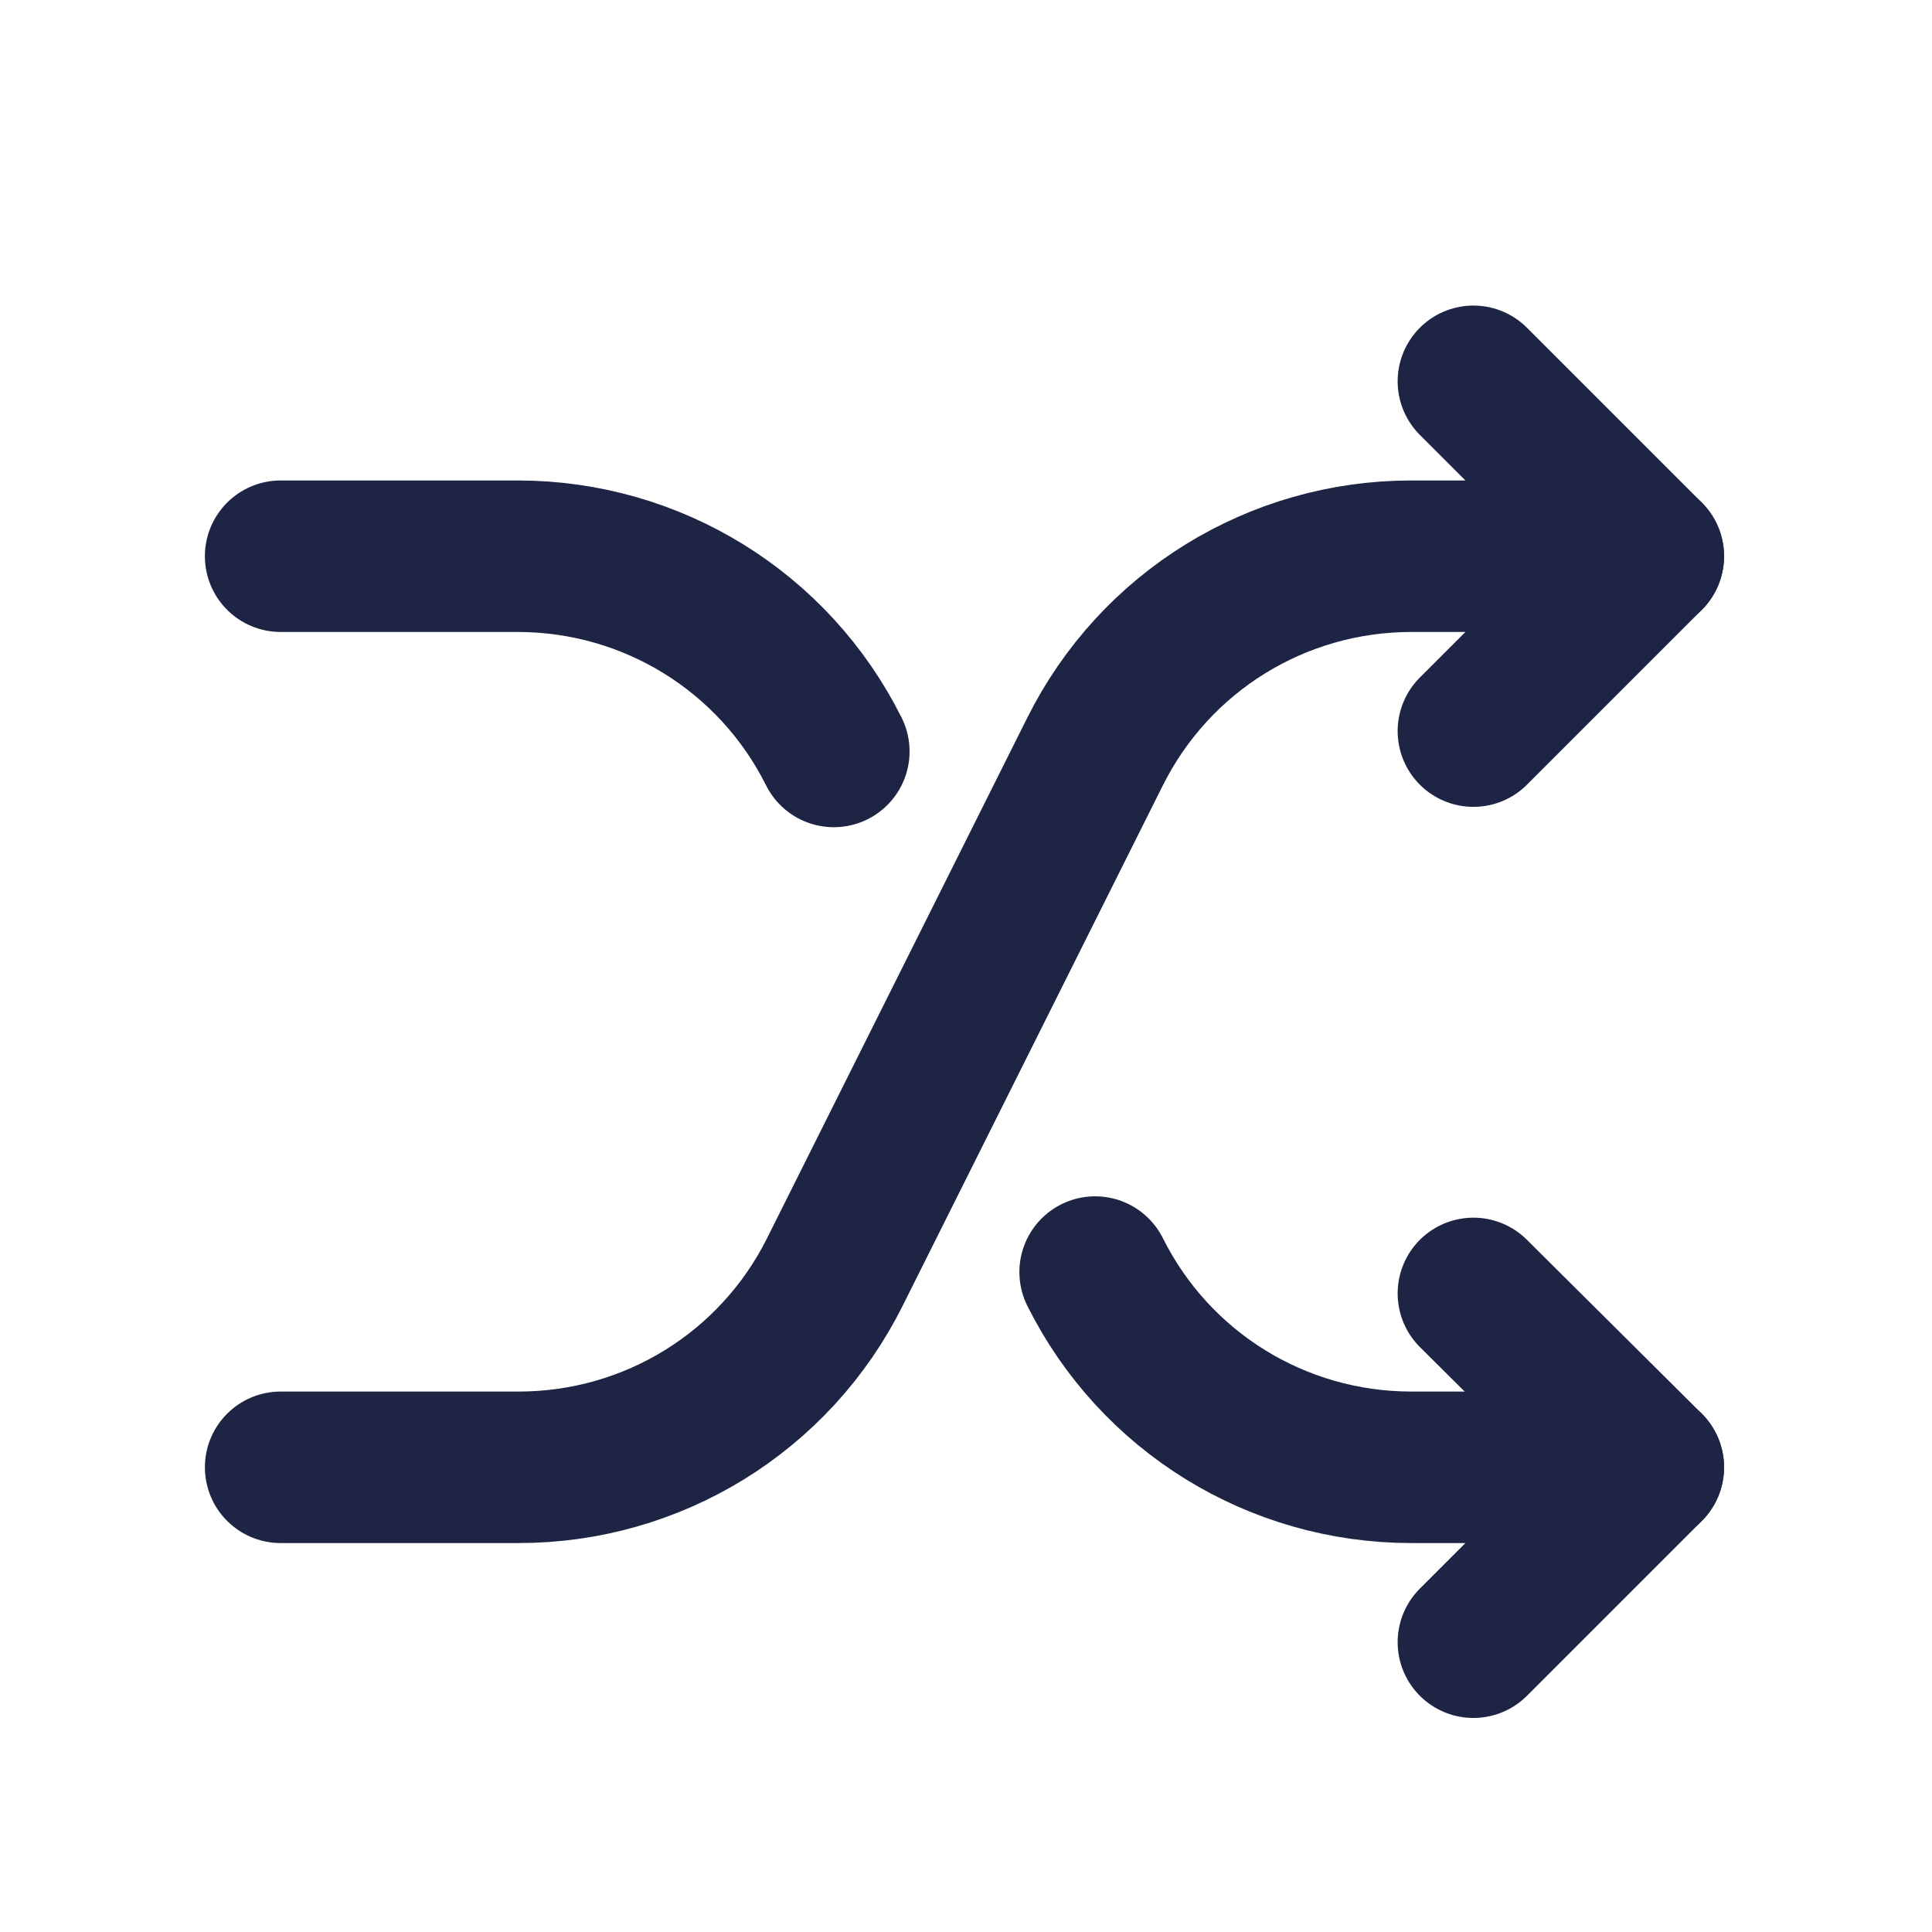 <?xml version="1.0" encoding="UTF-8"?>
<svg id="Ebene_10" data-name="Ebene 10" xmlns="http://www.w3.org/2000/svg" width="19" height="19" viewBox="0 0 19 19">
  <path d="M8.2,7.39c-.59-1.18-1.79-1.92-3.11-1.92H2.76" fill="none" stroke="#1e2444" stroke-linecap="round" stroke-linejoin="round" stroke-width="1.49"/>
  <path d="M16.21,14.43h-2.33c-1.32,0-2.52-.74-3.11-1.92" fill="none" stroke="#1e2444" stroke-linecap="round" stroke-linejoin="round" stroke-width="1.49"/>
  <path d="M16.21,5.47h-2.33c-1.32,0-2.52,.74-3.11,1.92l-2.56,5.12c-.59,1.18-1.79,1.92-3.11,1.92H2.76" fill="none" stroke="#1e2444" stroke-linecap="round" stroke-linejoin="round" stroke-width="1.49"/>
  <polyline points="14.49 7.19 16.21 5.47 14.49 3.75" fill="none" stroke="#1e2444" stroke-linecap="round" stroke-linejoin="round" stroke-width="1.49"/>
  <polyline points="14.49 16.15 16.21 14.43 14.49 12.72" fill="none" stroke="#1e2444" stroke-linecap="round" stroke-linejoin="round" stroke-width="1.49"/>
</svg>
